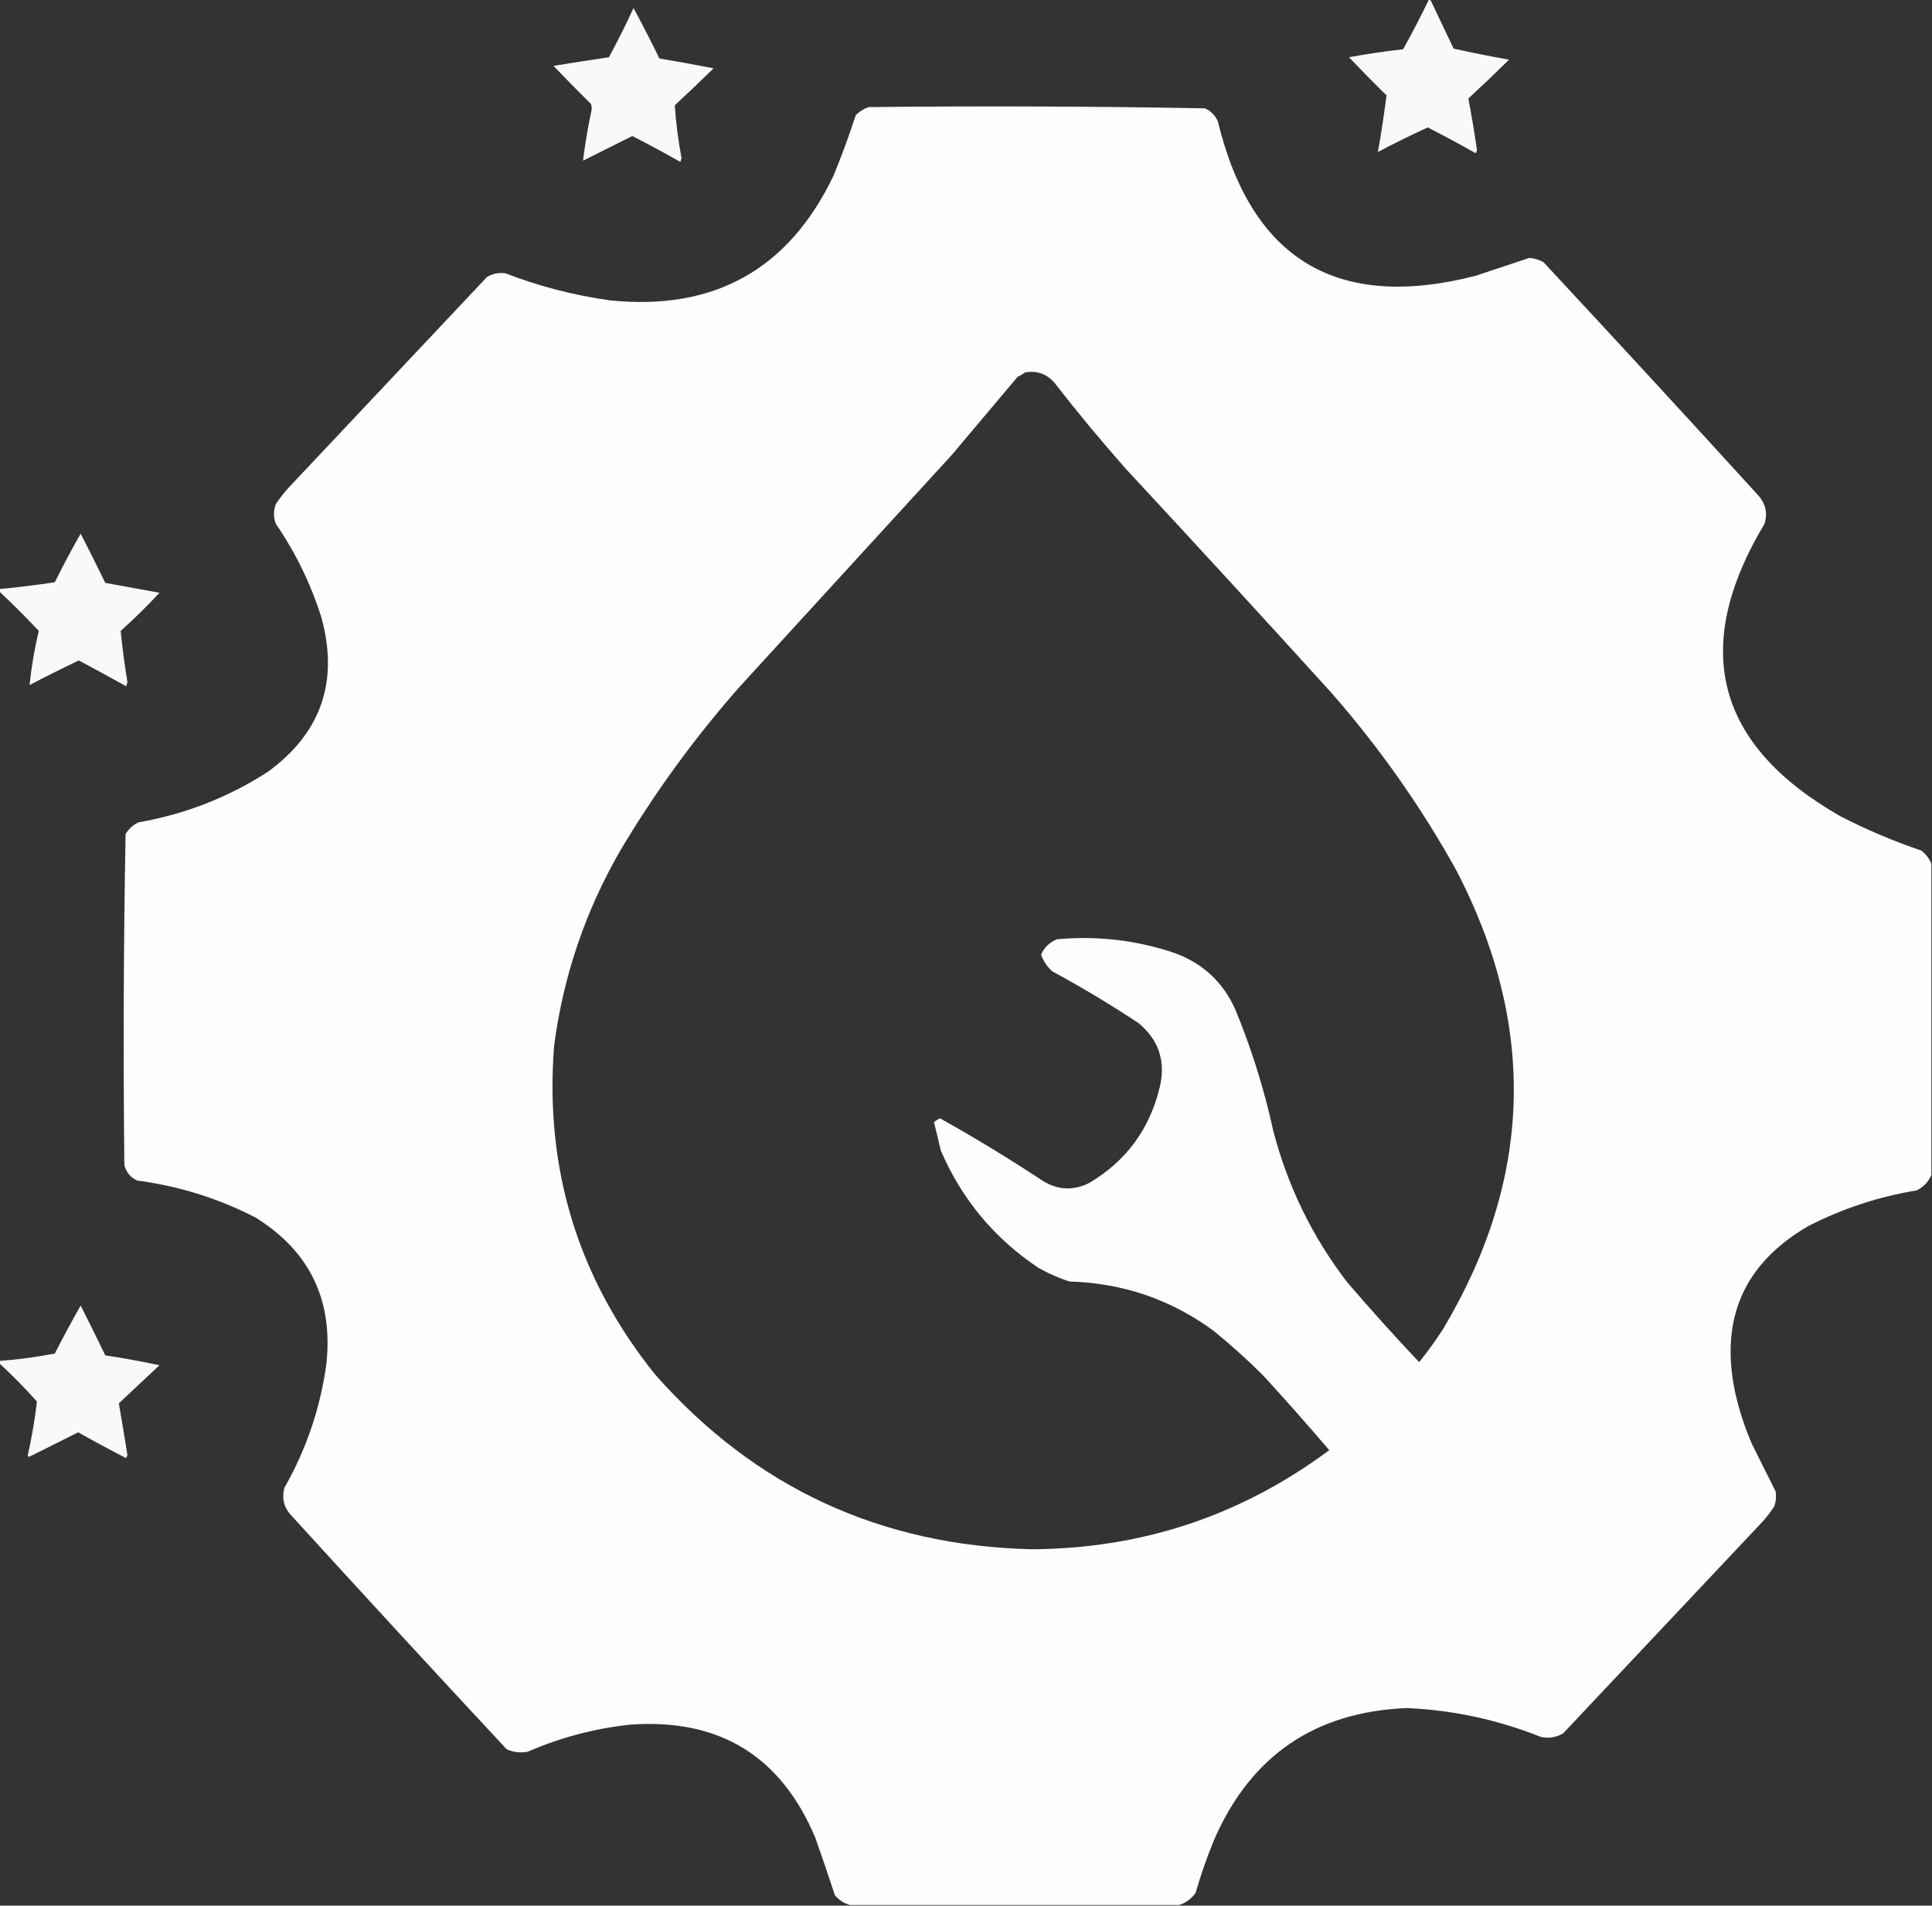 <?xml version="1.0" encoding="UTF-8"?>
<!DOCTYPE svg PUBLIC "-//W3C//DTD SVG 1.1//EN" "http://www.w3.org/Graphics/SVG/1.1/DTD/svg11.dtd">
<svg xmlns="http://www.w3.org/2000/svg" version="1.1" width="1569px" height="1548px" style="shape-rendering:geometricPrecision; text-rendering:geometricPrecision; image-rendering:optimizeQuality; fill-rule:evenodd; clip-rule:evenodd" xmlns:xlink="http://www.w3.org/1999/xlink">
<rect width="100%" height="100%" fill="#333333" stroke="none"/>
<g><path style="opacity:0.97" fill="#fefffe" d="M 1160.5,-0.5 C 1160.83,-0.5 1161.17,-0.5 1161.5,-0.5C 1167.82,12.807 1174.15,26.14 1180.5,39.5C 1195.41,42.775 1210.41,45.775 1225.5,48.5C 1214.68,59.155 1203.68,69.655 1192.5,80C 1195.11,93.911 1197.44,107.911 1199.5,122C 1199.17,122.833 1198.83,123.667 1198.5,124.5C 1185.62,117.229 1172.62,110.229 1159.5,103.5C 1145.8,109.764 1132.3,116.431 1119,123.5C 1121.72,108.242 1124.05,92.908 1126,77.5C 1115.65,67.319 1105.49,56.986 1095.5,46.5C 1110.07,43.845 1124.74,41.678 1139.5,40C 1146.91,26.682 1153.91,13.182 1160.5,-0.5 Z"/></g>
<g><path style="opacity:0.969" fill="#fefffe" d="M 514.5,6.5 C 521.726,19.949 528.726,33.616 535.5,47.5C 550.2,49.95 564.867,52.617 579.5,55.5C 569.178,65.655 558.678,75.655 548,85.5C 548.955,99.905 550.788,114.238 553.5,128.5C 553.167,129.5 552.833,130.5 552.5,131.5C 539.622,124.229 526.622,117.229 513.5,110.5C 500.203,117.149 486.87,123.815 473.5,130.5C 475.037,117.612 477.204,104.612 480,91.5C 480.667,89.167 480.667,86.833 480,84.5C 469.652,74.319 459.486,63.986 449.5,53.5C 464.476,51.075 479.476,48.741 494.5,46.5C 501.63,33.378 508.297,20.045 514.5,6.5 Z"/></g>
<g><path style="opacity:0.996" fill="#fefffe" d="M 1568.5,701.5 C 1568.5,785.833 1568.5,870.167 1568.5,954.5C 1566.08,960.089 1562.08,964.256 1556.5,967C 1525.62,972.07 1496.29,981.737 1468.5,996C 1416.47,1026.24 1396.64,1071.08 1409,1130.5C 1412.27,1145.3 1416.93,1159.63 1423,1173.5C 1429.35,1186.2 1435.68,1198.86 1442,1211.5C 1442.66,1215.57 1442.32,1219.57 1441,1223.5C 1438.05,1228.12 1434.72,1232.45 1431,1236.5C 1377.17,1293.67 1323.33,1350.83 1269.5,1408C 1263.96,1411.3 1257.96,1412.3 1251.5,1411C 1216.49,1397 1180.16,1389.16 1142.5,1387.5C 1067.92,1390.53 1015.75,1426.2 986,1494.5C 980.204,1508.55 975.204,1522.89 971,1537.5C 967.584,1542.44 963.084,1545.78 957.5,1547.5C 868.5,1547.5 779.5,1547.5 690.5,1547.5C 685.545,1546.26 681.378,1543.59 678,1539.5C 672.871,1523.78 667.538,1508.11 662,1492.5C 633.909,1426.14 583.742,1395.64 511.5,1401C 482.709,1404.11 455.043,1411.45 428.5,1423C 422.606,1424.04 416.939,1423.37 411.5,1421C 352.965,1358.13 294.799,1294.97 237,1231.5C 230.631,1224.93 228.631,1217.26 231,1208.5C 248.723,1177.33 260.056,1144 265,1108.5C 270.822,1056.32 251.656,1016.49 207.5,989C 177.275,973.442 145.275,963.442 111.5,959C 106.011,956.532 102.511,952.365 101,946.5C 100.008,856.777 100.341,767.11 102,677.5C 104.552,673.281 108.052,670.114 112.5,668C 150.399,661.374 185.399,647.708 217.5,627C 260.811,595.407 275.311,553.574 261,501.5C 252.382,474.266 240.049,448.932 224,425.5C 222,420.167 222,414.833 224,409.5C 227.285,404.546 230.952,399.88 235,395.5C 288.5,338.667 342,281.833 395.5,225C 400.166,222.249 405.166,221.249 410.5,222C 437.977,232.619 466.311,239.953 495.5,244C 580.08,252.639 640.58,218.805 677,142.5C 683.597,126.375 689.597,110.042 695,93.5C 697.99,90.51 701.49,88.343 705.5,87C 796.557,86.008 887.557,86.341 978.5,88C 983.333,90.167 986.833,93.667 989,98.5C 1016.27,211.062 1086.1,252.896 1198.5,224C 1213.03,219.156 1227.53,214.323 1242,209.5C 1246.1,209.816 1249.93,210.983 1253.5,213C 1312.03,275.866 1370.2,339.033 1428,402.5C 1433.93,409.239 1435.6,416.905 1433,425.5C 1372.75,526.022 1393.25,605.189 1494.5,663C 1515.81,673.987 1537.81,683.321 1560.5,691C 1564.04,693.94 1566.7,697.44 1568.5,701.5 Z M 832.5,302.5 C 841.86,300.897 849.694,303.564 856,310.5C 874.579,334.417 893.912,357.75 914,380.5C 970.035,440.867 1025.7,501.533 1081,562.5C 1120.17,607.154 1154.17,655.488 1183,707.5C 1248.33,833.666 1244.66,957.666 1172,1079.5C 1165.99,1088.85 1159.49,1097.85 1152.5,1106.5C 1132.47,1085.31 1112.97,1063.64 1094,1041.5C 1065.78,1004.71 1045.78,963.715 1034,918.5C 1026.6,884.559 1016.27,851.559 1003,819.5C 992.894,797.394 976.394,782.228 953.5,774C 922.639,763.68 890.972,760.013 858.5,763C 852.374,765.38 848.041,769.546 845.5,775.5C 847.37,780.735 850.37,785.235 854.5,789C 878.496,801.994 901.83,815.994 924.5,831C 940.896,844.521 946.73,861.688 942,882.5C 933.904,916.908 914.737,943.075 884.5,961C 871.47,967.452 858.803,966.785 846.5,959C 819.5,941.162 791.833,924.329 763.5,908.5C 761.668,909.248 760.001,910.248 758.5,911.5C 760.395,919.141 762.229,926.808 764,934.5C 781.094,974.252 807.594,1006.09 843.5,1030C 851.481,1034.49 859.815,1038.16 868.5,1041C 911.798,1042.21 950.798,1055.54 985.5,1081C 999.597,1092.43 1013.1,1104.59 1026,1117.5C 1044.21,1137.37 1062.04,1157.54 1079.5,1178C 1008.06,1231.15 927.559,1257.98 838,1258.5C 714.916,1255.61 612.916,1208.28 532,1116.5C 469.503,1038.65 442.17,949.652 450,849.5C 457.422,792.901 475.422,739.901 504,690.5C 532.176,643.153 564.51,598.819 601,557.5C 658.333,494.833 715.667,432.167 773,369.5C 790.833,348.333 808.667,327.167 826.5,306C 828.727,305.059 830.727,303.892 832.5,302.5 Z"/></g>
<g><path style="opacity:0.97" fill="#fefffe" d="M -0.5,480.5 C -0.5,479.833 -0.5,479.167 -0.5,478.5C 14.542,477.078 29.542,475.245 44.5,473C 51.118,459.596 58.118,446.429 65.5,433.5C 72.354,446.721 79.02,460.054 85.5,473.5C 100.164,476.166 114.83,478.833 129.5,481.5C 119.485,492.349 108.985,502.682 98,512.5C 99.359,526.348 101.192,540.182 103.5,554C 103.167,555.167 102.833,556.333 102.5,557.5C 89.731,550.366 76.897,543.366 64,536.5C 50.527,542.903 37.194,549.57 24,556.5C 25.524,541.707 28.024,527.04 31.5,512.5C 21.146,501.479 10.479,490.812 -0.5,480.5 Z"/></g>
<g><path style="opacity:0.971" fill="#fefffe" d="M -0.5,1107.5 C -0.5,1106.83 -0.5,1106.17 -0.5,1105.5C 14.628,1104.4 29.628,1102.4 44.5,1099.5C 51.262,1086.31 58.262,1073.31 65.5,1060.5C 72.295,1073.92 78.961,1087.42 85.5,1101C 100.329,1103.25 114.996,1105.91 129.5,1109C 118.5,1119.33 107.5,1129.67 96.5,1140C 98.934,1153.94 101.268,1167.94 103.5,1182C 103.167,1182.83 102.833,1183.67 102.5,1184.5C 89.341,1177.75 76.341,1170.75 63.5,1163.5C 50.167,1170.17 36.833,1176.83 23.5,1183.5C 23.167,1183.17 22.833,1182.83 22.5,1182.5C 25.763,1167.92 28.263,1153.26 30,1138.5C 20.328,1127.66 10.161,1117.33 -0.5,1107.5 Z"/></g>
</svg>

